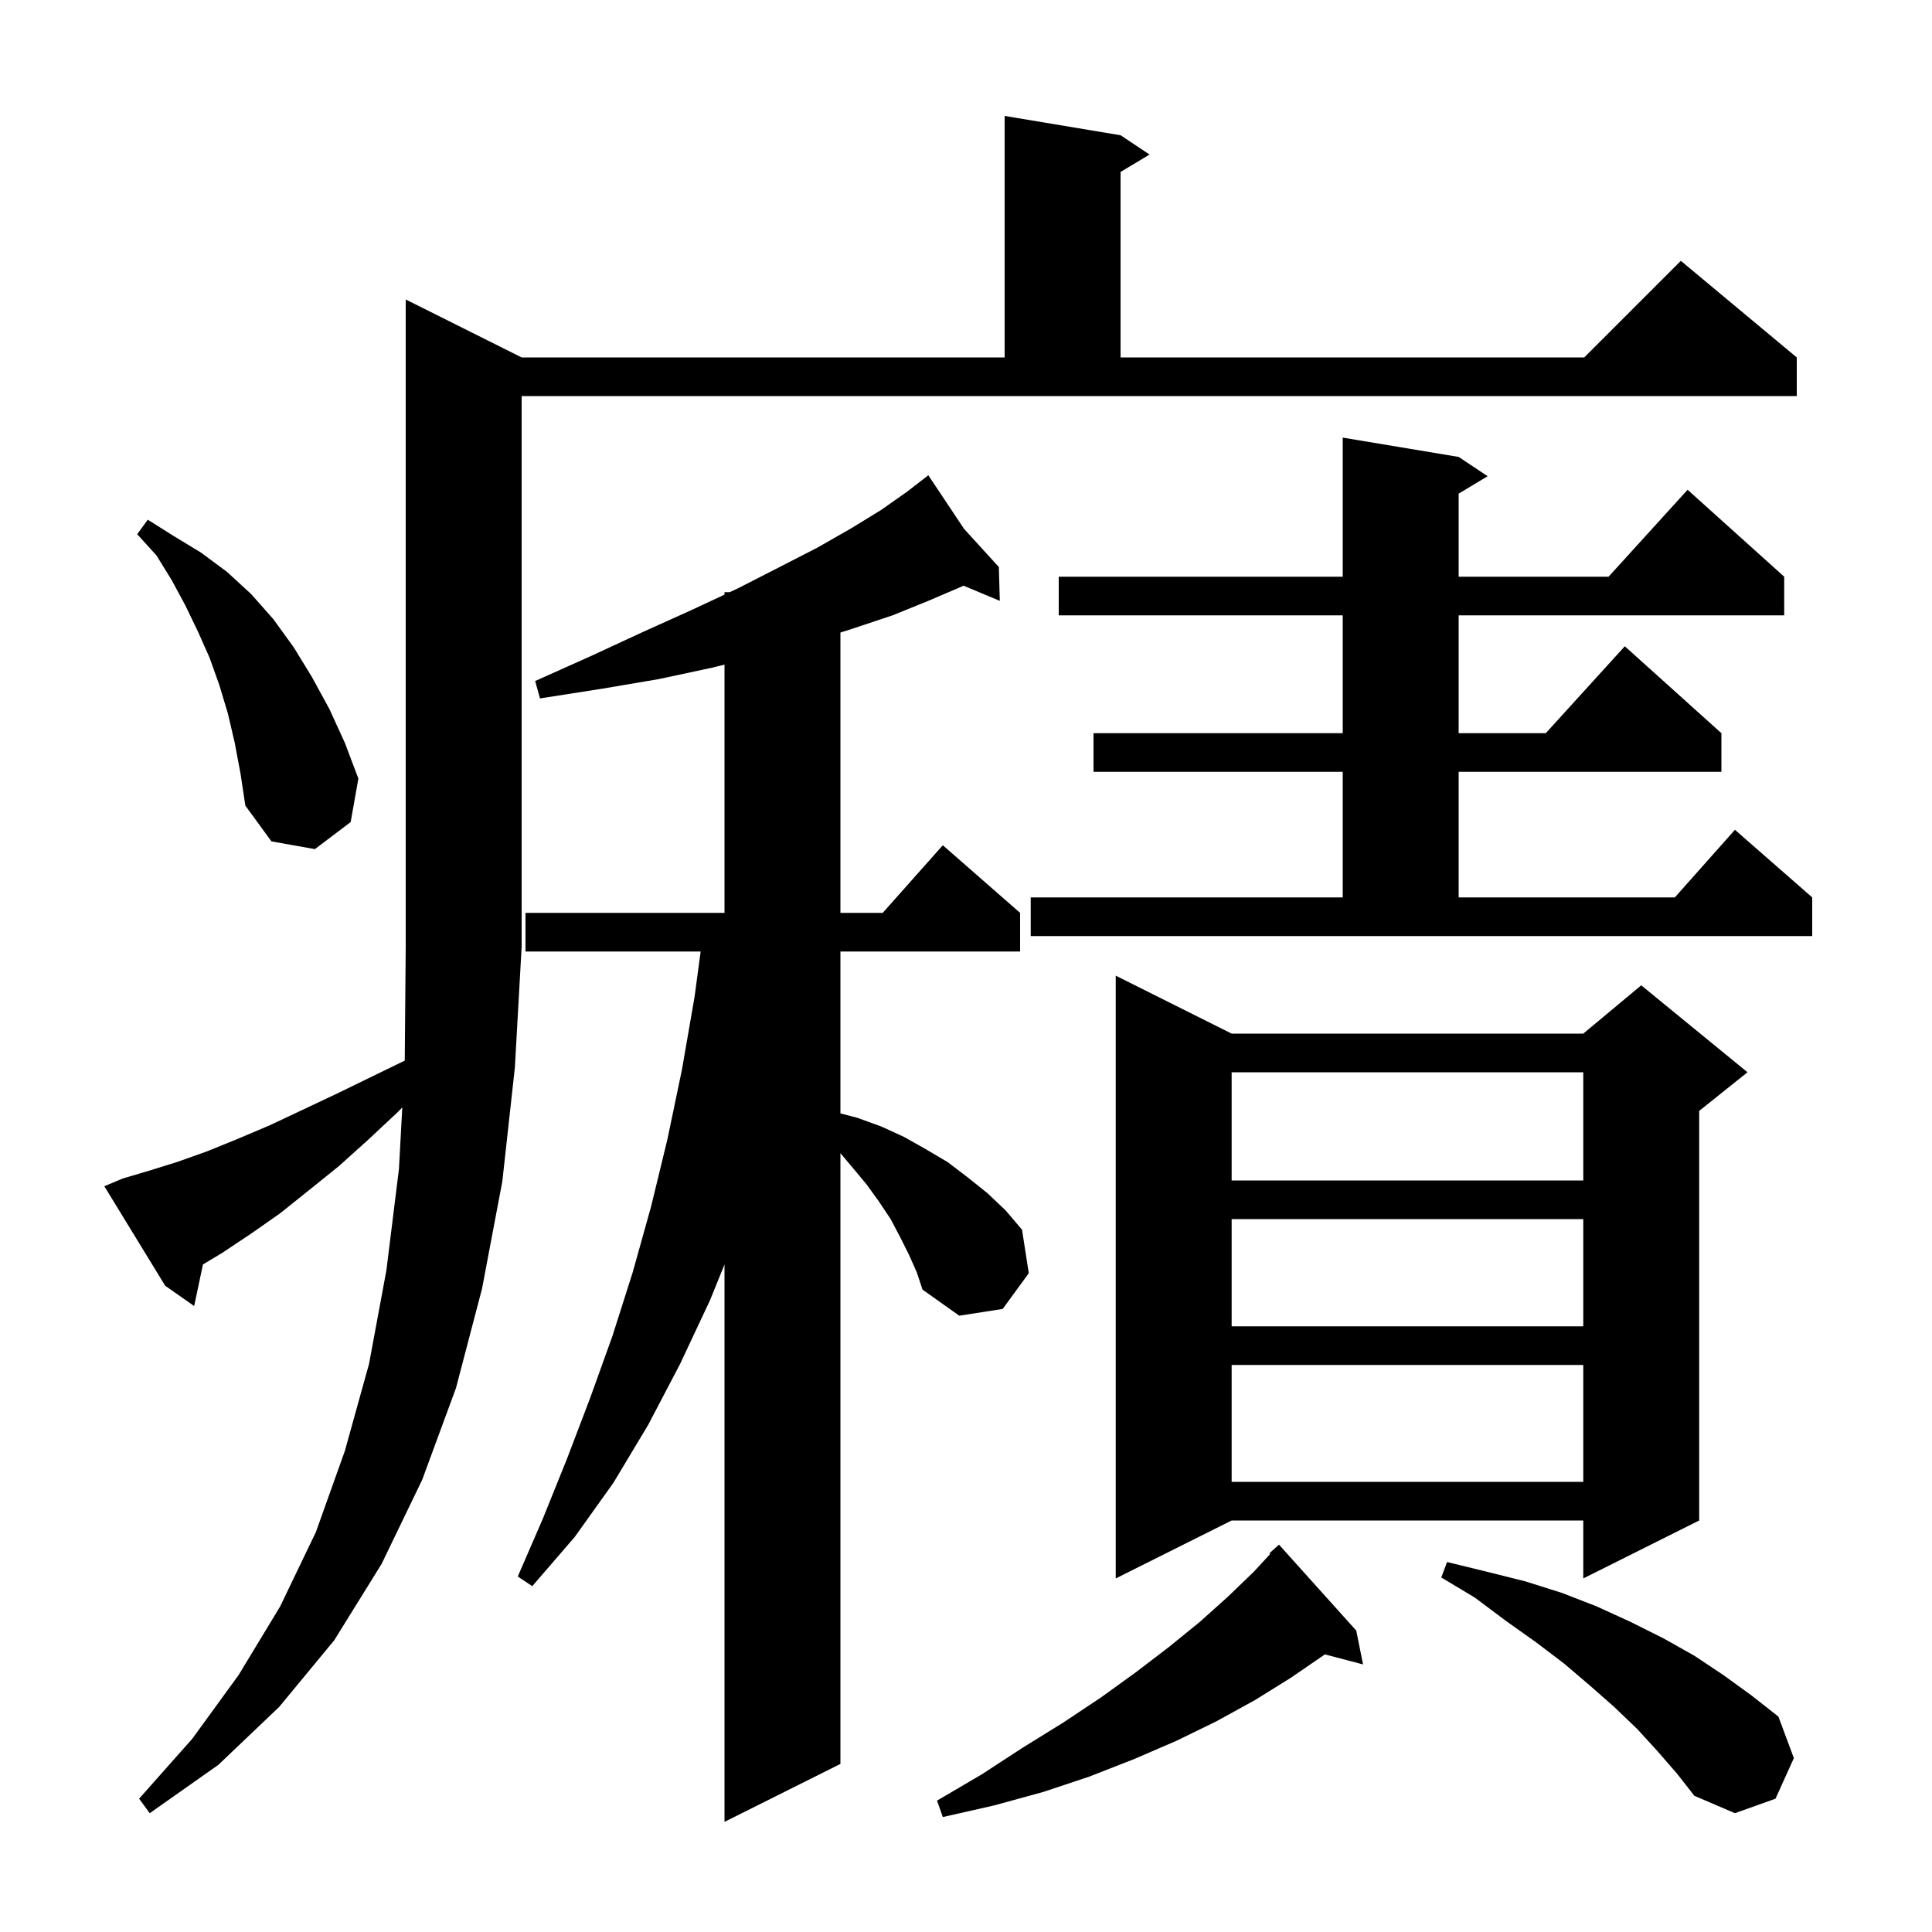 <svg xmlns="http://www.w3.org/2000/svg" xmlns:xlink="http://www.w3.org/1999/xlink" version="1.1" baseProfile="full" viewBox="0 0 200 200" width="200" height="200">
<g fill="black">
<path d="M 94.1 129.9 L 93.2 128.1 L 92.2 126.2 L 91.0 124.4 L 89.7 122.6 L 88.2 120.8 L 87.0 119.375 L 87.0 182.6 L 75.0 188.6 L 75.0 130.904 L 73.5 134.6 L 70.4 141.2 L 67.1 147.5 L 63.5 153.5 L 59.5 159.1 L 55.1 164.2 L 53.6 163.2 L 56.2 157.2 L 58.7 151.0 L 61.1 144.7 L 63.4 138.3 L 65.5 131.7 L 67.4 124.9 L 69.1 117.9 L 70.6 110.7 L 71.9 103.2 L 72.531 98.5 L 54.4 98.5 L 54.4 94.5 L 75.0 94.5 L 75.0 68.8 L 73.8 69.1 L 68.2 70.3 L 62.3 71.3 L 55.9 72.3 L 55.4 70.5 L 61.2 67.9 L 66.6 65.4 L 71.7 63.1 L 75.0 61.555 L 75.0 61.3 L 75.545 61.3 L 76.4 60.9 L 80.7 58.7 L 84.6 56.7 L 88.1 54.7 L 91.2 52.8 L 93.9 50.9 L 95.296 49.821 L 95.2 49.7 L 95.305 49.815 L 96.1 49.2 L 99.797 54.745 L 103.4 58.7 L 103.5 62.2 L 99.74 60.628 L 99.6 60.7 L 96.1 62.2 L 92.4 63.7 L 88.2 65.1 L 87.0 65.482 L 87.0 94.5 L 91.378 94.5 L 97.6 87.5 L 105.6 94.5 L 105.6 98.5 L 87.0 98.5 L 87.0 115.259 L 88.7 115.7 L 91.2 116.6 L 93.6 117.7 L 95.9 119.0 L 98.1 120.3 L 100.2 121.9 L 102.2 123.5 L 104.1 125.3 L 105.8 127.3 L 106.5 131.8 L 103.8 135.5 L 99.3 136.2 L 95.5 133.5 L 94.9 131.7 Z M 140.4 168.8 L 141.1 172.3 L 137.152 171.261 L 137.1 171.3 L 133.6 173.7 L 129.9 176.0 L 125.9 178.2 L 121.8 180.2 L 117.4 182.1 L 112.8 183.9 L 108.0 185.5 L 102.9 186.9 L 97.6 188.1 L 97.0 186.4 L 101.6 183.7 L 105.9 180.9 L 110.1 178.3 L 114.0 175.7 L 117.6 173.1 L 121.0 170.5 L 124.2 167.9 L 127.1 165.3 L 129.8 162.7 L 131.485 160.875 L 131.4 160.8 L 132.4 159.9 Z M 171.6 181.3 L 169.5 179.0 L 167.1 176.7 L 164.6 174.5 L 161.9 172.2 L 159.0 170.0 L 155.9 167.8 L 152.7 165.4 L 149.2 163.3 L 149.8 161.7 L 153.9 162.7 L 157.9 163.7 L 161.7 164.9 L 165.3 166.3 L 168.8 167.9 L 172.2 169.6 L 175.4 171.4 L 178.4 173.4 L 181.3 175.5 L 184.1 177.7 L 185.7 182.0 L 183.8 186.2 L 179.6 187.7 L 175.4 185.9 L 173.6 183.6 Z M 12.7 122.0 L 15.4 121.2 L 18.3 120.3 L 21.4 119.2 L 24.6 117.9 L 27.9 116.5 L 31.3 114.9 L 34.9 113.2 L 38.6 111.4 L 41.901 109.792 L 42.0 98.0 L 42.0 31.0 L 54.0 37.0 L 104.0 37.0 L 104.0 12.0 L 116.0 14.0 L 119.0 16.0 L 116.0 17.8 L 116.0 37.0 L 164.0 37.0 L 174.0 27.0 L 186.0 37.0 L 186.0 41.0 L 54.0 41.0 L 54.0 98.0 L 53.3 110.5 L 52.0 122.3 L 49.9 133.4 L 47.2 143.7 L 43.7 153.2 L 39.5 161.9 L 34.6 169.8 L 28.9 176.7 L 22.6 182.7 L 15.5 187.7 L 14.4 186.2 L 19.9 180.0 L 24.7 173.4 L 29.0 166.3 L 32.7 158.6 L 35.7 150.2 L 38.2 141.2 L 40.0 131.5 L 41.3 121.0 L 41.644 114.642 L 41.2 115.1 L 38.1 118.0 L 35.1 120.7 L 32.0 123.2 L 29.0 125.6 L 26.0 127.7 L 23.0 129.7 L 21.01 130.894 L 20.1 135.2 L 17.1 133.1 L 10.8 122.8 Z M 127.5 107.0 L 163.9 107.0 L 169.9 102.0 L 180.9 111.0 L 175.9 115.0 L 175.9 157.4 L 163.9 163.4 L 163.9 157.4 L 127.5 157.4 L 115.5 163.4 L 115.5 101.0 Z M 127.5 141.3 L 127.5 153.4 L 163.9 153.4 L 163.9 141.3 Z M 127.5 126.2 L 127.5 137.3 L 163.9 137.3 L 163.9 126.2 Z M 127.5 111.0 L 127.5 122.2 L 163.9 122.2 L 163.9 111.0 Z M 106.7 92.9 L 139.0 92.9 L 139.0 79.9 L 113.2 79.9 L 113.2 75.9 L 139.0 75.9 L 139.0 63.7 L 109.6 63.7 L 109.6 59.7 L 139.0 59.7 L 139.0 45.3 L 151.0 47.3 L 154.0 49.3 L 151.0 51.1 L 151.0 59.7 L 166.518 59.7 L 174.7 50.7 L 184.7 59.7 L 184.7 63.7 L 151.0 63.7 L 151.0 75.9 L 160.018 75.9 L 168.2 66.9 L 178.2 75.9 L 178.2 79.9 L 151.0 79.9 L 151.0 92.9 L 173.378 92.9 L 179.6 85.9 L 187.6 92.9 L 187.6 96.9 L 106.7 96.9 Z M 24.3 76.9 L 23.6 73.9 L 22.7 70.9 L 21.7 68.1 L 20.5 65.4 L 19.2 62.7 L 17.8 60.1 L 16.2 57.5 L 14.2 55.3 L 15.3 53.8 L 18.0 55.5 L 20.8 57.2 L 23.5 59.2 L 26.0 61.5 L 28.3 64.1 L 30.4 67.0 L 32.3 70.1 L 34.1 73.4 L 35.7 76.9 L 37.1 80.6 L 36.3 85.1 L 32.6 87.9 L 28.1 87.1 L 25.4 83.4 L 24.9 80.1 Z " />
</g>
</svg>
